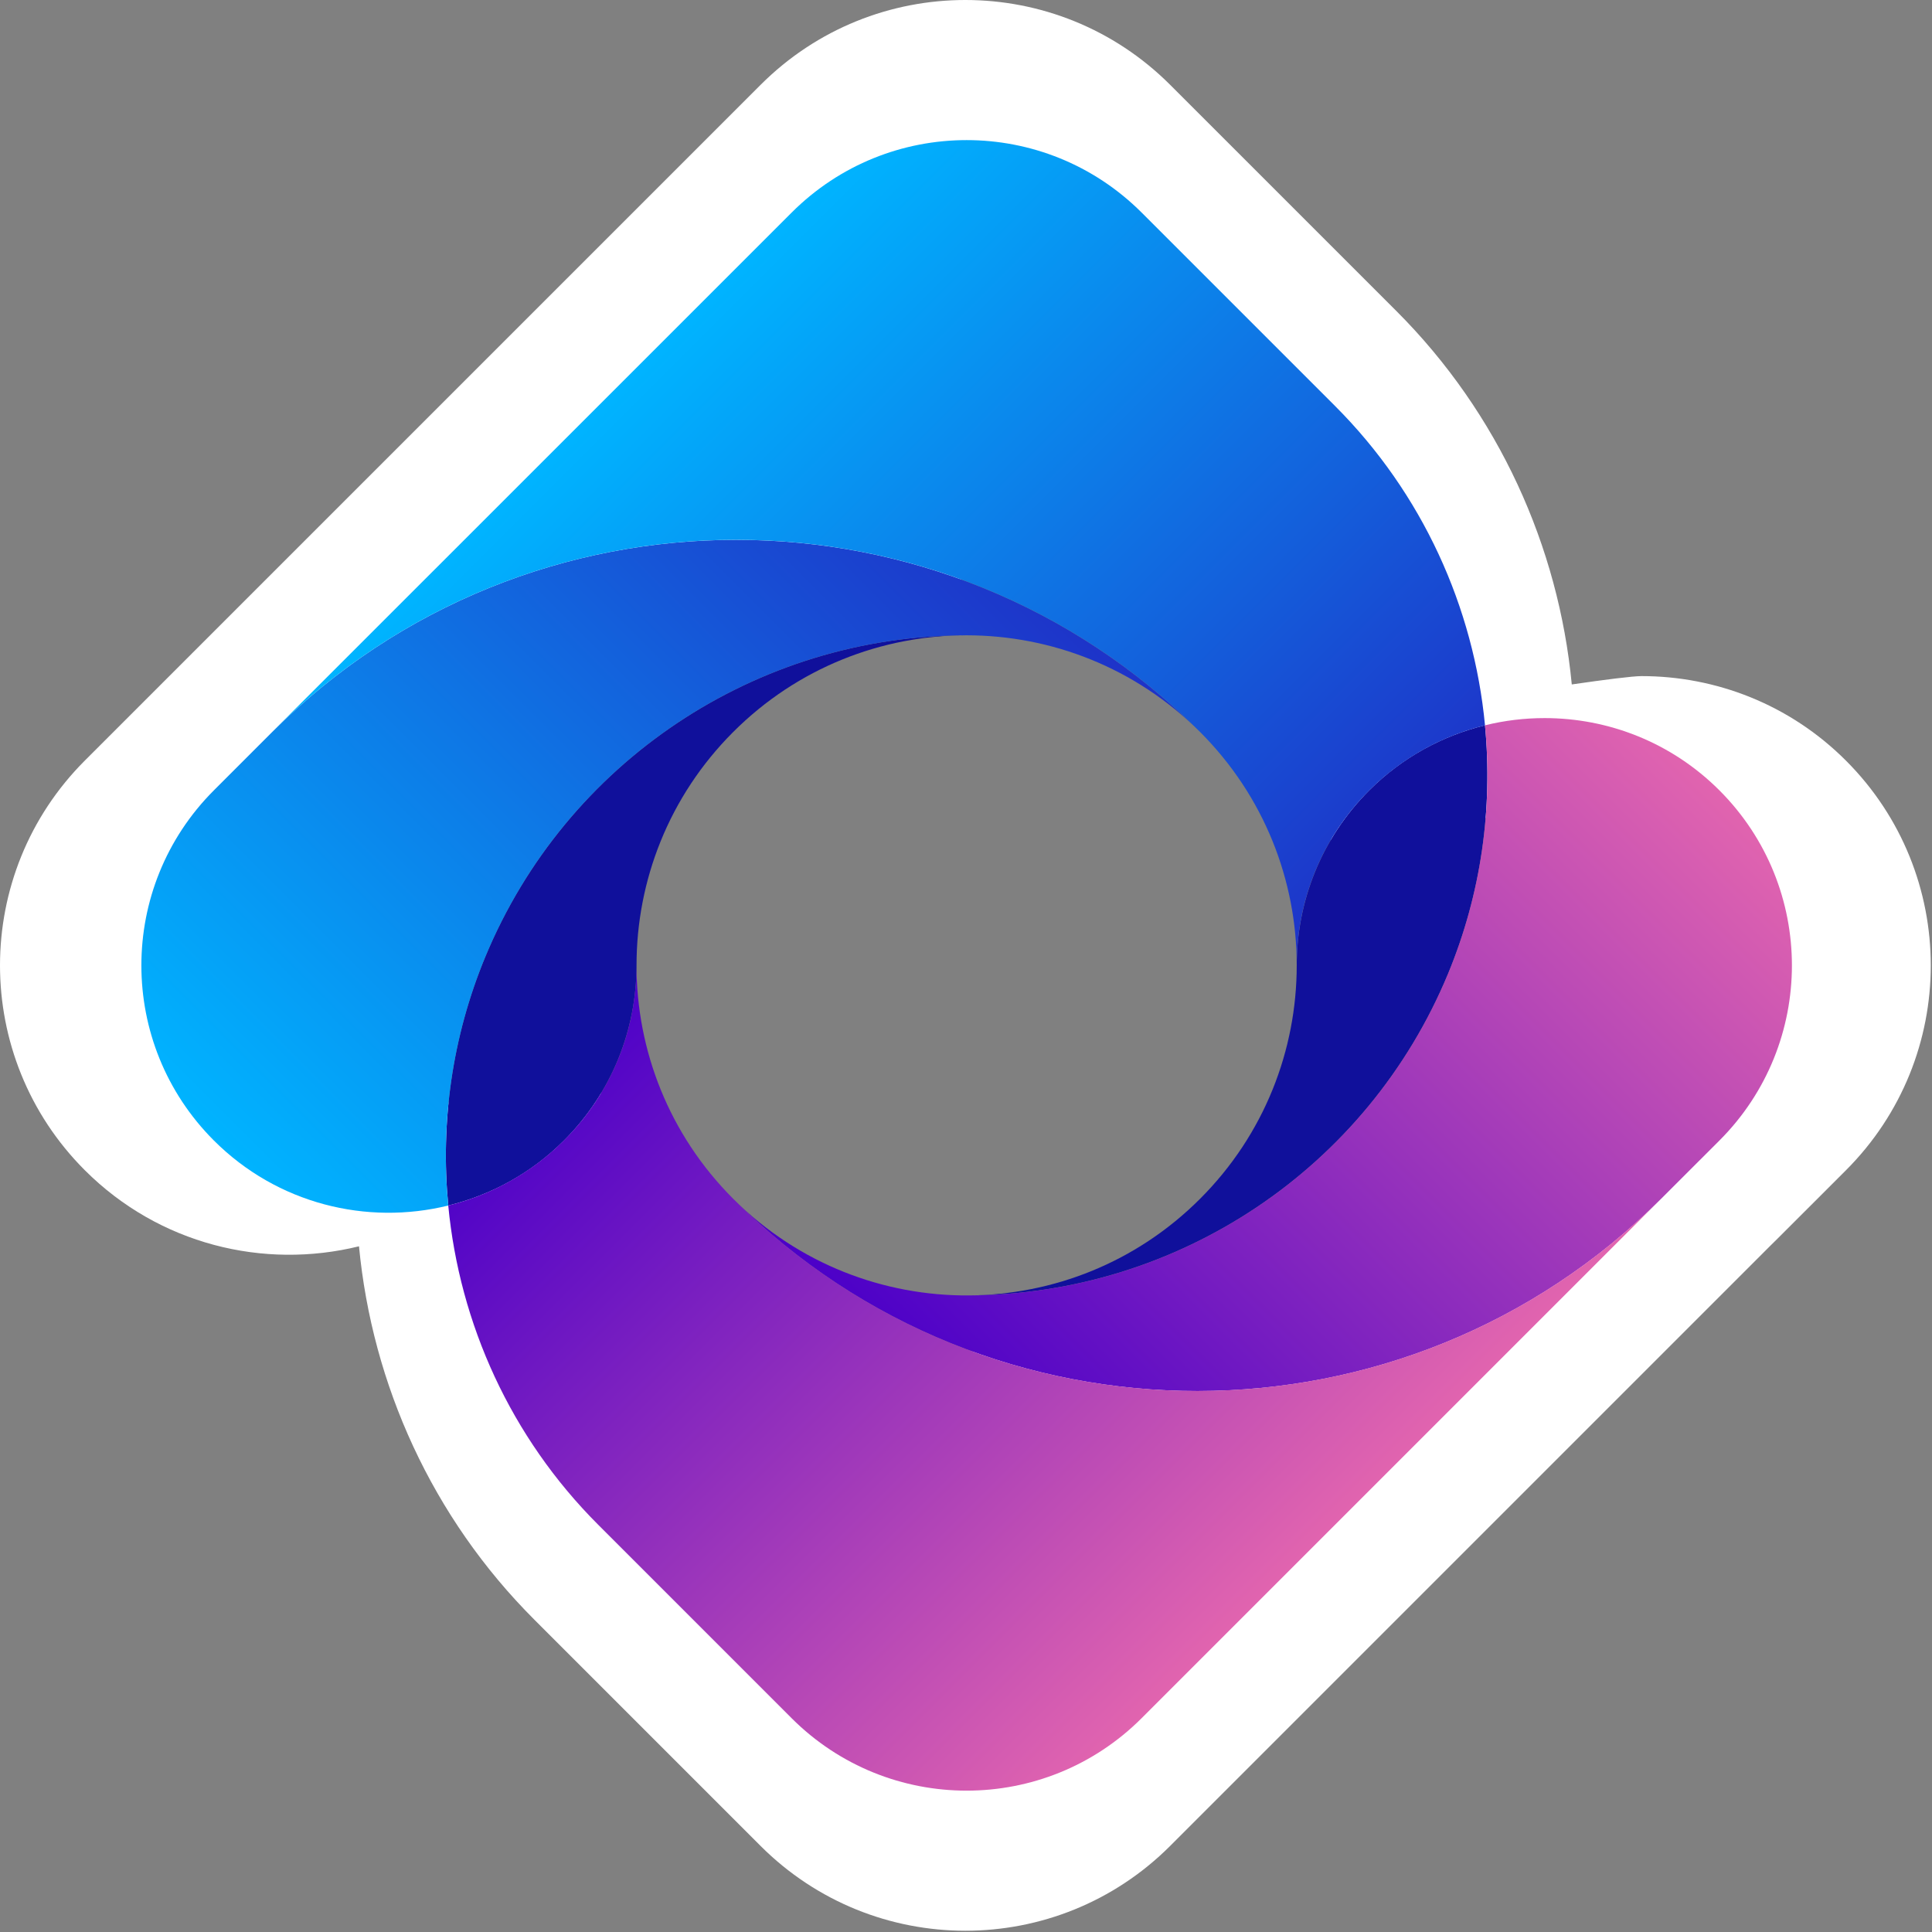 <svg width="60" height="60" viewBox="0 0 60 60" fill="none" xmlns="http://www.w3.org/2000/svg">
<rect x="0" y="0" width="60" height="60" fill="#808080" stroke="none"/>
<path fill-rule="evenodd" clip-rule="evenodd" d="M14.704 36.926C14.88 35.983 14.229 34.78 13.569 33.559C12.815 32.164 12.049 30.747 12.493 29.674C15.423 22.601 22.325 17.989 29.982 17.989C33.043 17.99 36.104 19.155 38.444 21.485L38.461 21.502C40.799 23.84 41.97 26.904 41.973 29.969C41.974 27.304 43.132 24.92 44.973 23.28C45.282 24.053 45.752 24.793 46.215 25.523C47.206 27.085 48.168 28.601 47.469 30.289C44.55 37.334 37.69 41.935 30.07 41.971C27.068 41.993 24.058 40.898 21.724 38.68C21.649 38.607 21.575 38.533 21.5 38.459C19.162 36.121 17.991 33.057 17.988 29.991C17.987 32.792 16.708 35.283 14.704 36.926ZM54.989 38.678C55.062 38.607 55.134 38.536 55.206 38.464L57.328 36.343C60.84 32.83 60.84 27.135 57.328 23.622C55.574 21.868 53.277 20.997 50.979 20.997C50.704 20.997 49.831 21.108 48.813 21.256C48.402 16.967 46.543 12.837 43.366 9.659L36.341 2.635C34.584 0.878 32.283 -6.10352e-05 29.98 -6.10352e-05C27.679 -6.10352e-05 25.377 0.878 23.621 2.635L4.755 21.5L4.754 21.501L2.634 23.621C-0.878 27.134 -0.878 32.83 2.634 36.342C4.943 38.651 8.193 39.432 11.149 38.705C11.559 42.996 13.417 47.124 16.595 50.301L23.62 57.327C27.133 60.839 32.828 60.839 36.34 57.327L54.989 38.678ZM21.607 14.52C27.146 14.52 32.685 16.439 37.142 20.277C31.7 15.591 24.645 13.766 17.946 14.801C19.159 14.614 20.383 14.52 21.607 14.52Z" fill="white"/>
<path d="M44.969 30.244C46.002 27.749 46.364 25.101 46.118 22.524C44.802 22.848 43.552 23.515 42.523 24.544C41.022 26.046 40.271 28.014 40.271 29.981C40.271 32.605 39.271 35.229 37.269 37.23C35.287 39.214 32.694 40.211 30.096 40.23C36.61 40.2 42.474 36.266 44.969 30.244Z" fill="#10109B"/>
<path d="M46.118 22.525C46.364 25.102 46.002 27.75 44.969 30.245C42.474 36.267 36.61 40.201 30.096 40.231C27.457 40.25 24.813 39.261 22.795 37.256C30.754 45.189 43.636 45.181 51.584 37.233L53.398 35.42C56.4 32.417 56.4 27.548 53.398 24.545C51.898 23.046 49.935 22.301 47.97 22.301C47.348 22.301 46.726 22.375 46.118 22.525ZM22.795 37.256C22.786 37.248 22.779 37.24 22.77 37.232C22.779 37.24 22.787 37.248 22.795 37.256Z" fill="url(#paint0_linear_1762_6442)"/>
<path d="M15.07 29.718C14.037 32.213 13.675 34.861 13.921 37.439C15.238 37.115 16.487 36.448 17.516 35.419C19.017 33.917 19.768 31.95 19.768 29.981C19.767 27.358 20.768 24.734 22.77 22.733C24.772 20.73 27.396 19.729 30.02 19.729C23.475 19.729 17.575 23.672 15.07 29.718Z" fill="#10109B"/>
<path d="M8.454 22.732L6.642 24.545C3.64 27.548 3.64 32.416 6.642 35.419C8.616 37.393 11.394 38.06 13.921 37.439C13.675 34.861 14.037 32.213 15.07 29.718C17.575 23.672 23.475 19.73 30.02 19.73C32.644 19.731 35.267 20.732 37.269 22.733C33.29 18.754 28.076 16.765 22.861 16.765C17.647 16.764 12.433 18.753 8.454 22.732Z" fill="url(#paint1_linear_1762_6442)"/>
<path d="M24.583 6.604L8.454 22.731C16.411 14.775 29.312 14.775 37.269 22.732C39.268 24.731 40.269 27.35 40.271 29.971C40.272 26.358 42.761 23.35 46.118 22.525C45.768 18.857 44.178 15.326 41.462 12.609L35.457 6.604C33.955 5.102 31.987 4.351 30.019 4.351C28.052 4.351 26.084 5.102 24.583 6.604Z" fill="url(#paint2_linear_1762_6442)"/>
<path d="M13.921 37.439C14.271 41.107 15.86 44.636 18.577 47.352L24.582 53.358C27.585 56.361 32.454 56.361 35.456 53.358L51.584 37.23C43.628 45.187 30.727 45.187 22.77 37.229C20.771 35.23 19.77 32.611 19.767 29.99C19.766 33.603 17.277 36.614 13.921 37.439Z" fill="url(#paint3_linear_1762_6442)"/>
<defs>
<linearGradient id="paint0_linear_1762_6442" x1="29.974" y1="44.435" x2="51.631" y2="22.779" gradientUnits="userSpaceOnUse">
<stop stop-color="#4B00C8"/>
<stop offset="1" stop-color="#E164AF"/>
</linearGradient>
<linearGradient id="paint1_linear_1762_6442" x1="8.408" y1="37.185" x2="30.065" y2="15.529" gradientUnits="userSpaceOnUse">
<stop stop-color="#00B4FF"/>
<stop offset="1" stop-color="#1E32C8"/>
</linearGradient>
<linearGradient id="paint2_linear_1762_6442" x1="38.765" y1="31.477" x2="19.237" y2="11.949" gradientUnits="userSpaceOnUse">
<stop stop-color="#1E32C8"/>
<stop offset="1" stop-color="#00B4FF"/>
</linearGradient>
<linearGradient id="paint3_linear_1762_6442" x1="40.802" y1="48.013" x2="21.273" y2="28.485" gradientUnits="userSpaceOnUse">
<stop stop-color="#E164AF"/>
<stop offset="1" stop-color="#4B00C8"/>
</linearGradient>
</defs>
</svg>
